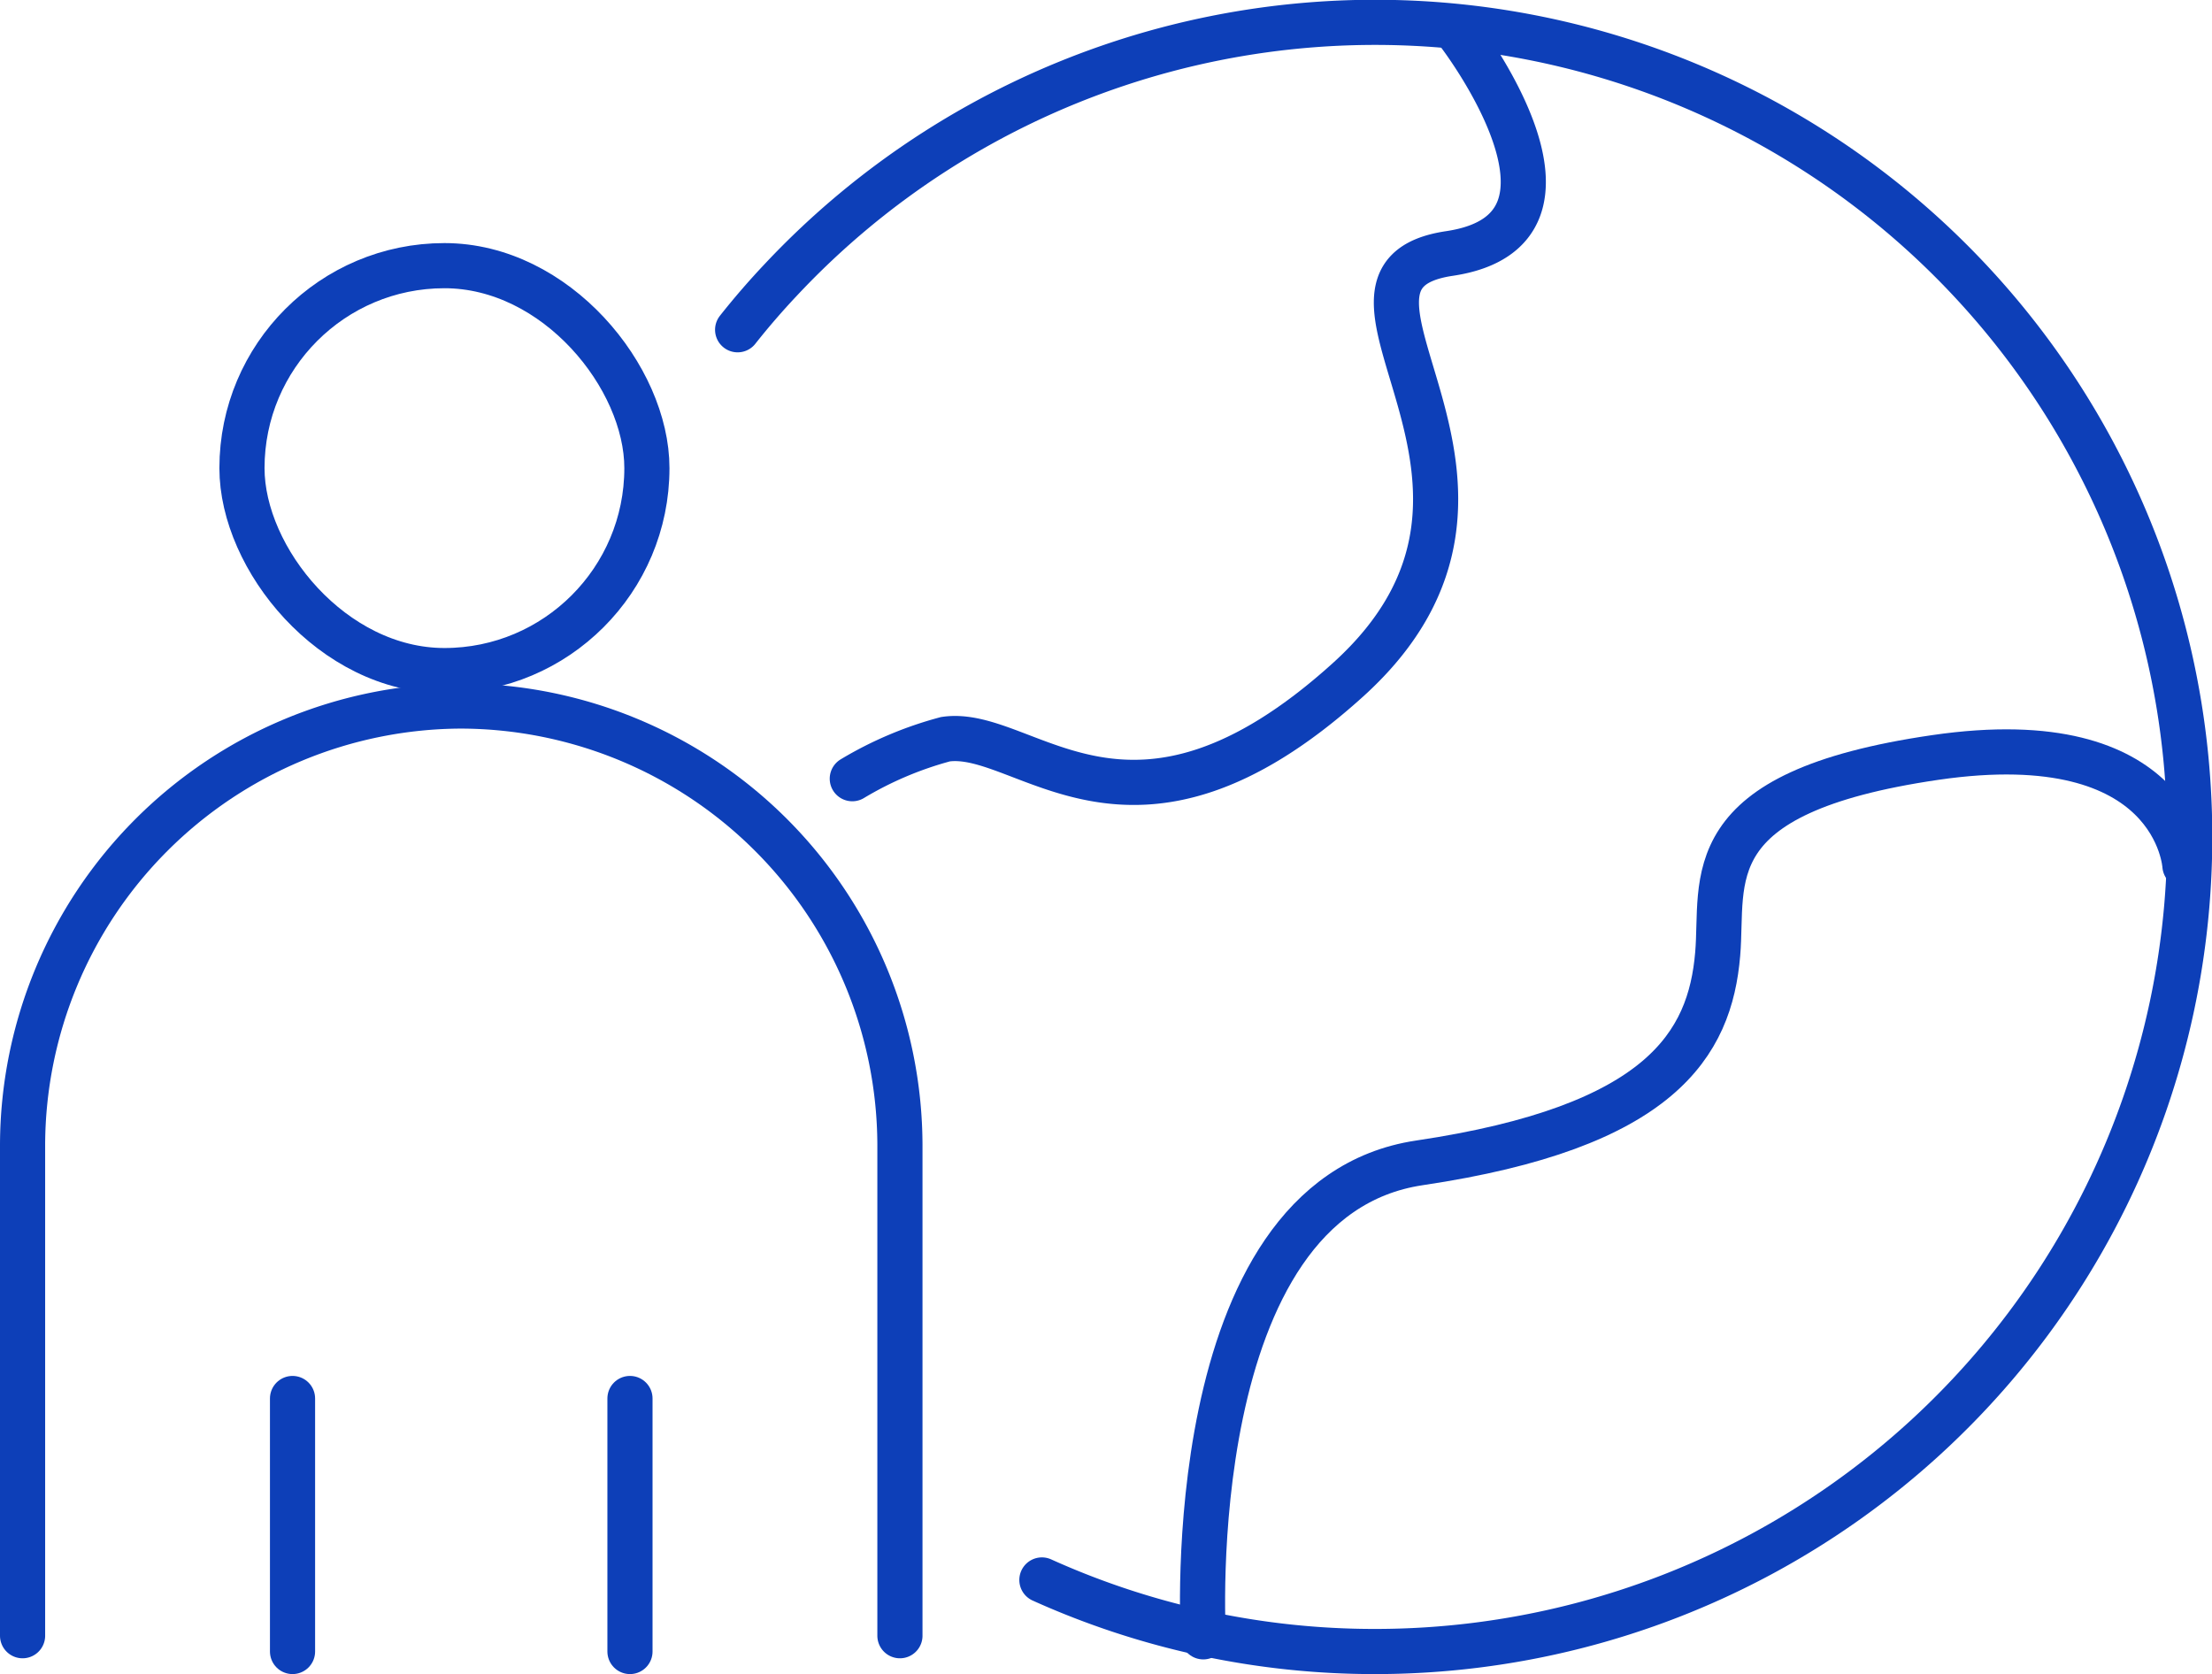 <svg xmlns="http://www.w3.org/2000/svg" viewBox="0 0 98 74.17"><defs><style>.cls-1{fill:none;stroke:#0d3fb8;stroke-linecap:round;stroke-miterlimit:10;stroke-width:2px;}</style></defs><title>Asset 25</title><g id="Layer_2" data-name="Layer 2"><g id="Categories"><path class="cls-1" d="M32.68,14.61q.91-1.15,1.92-2.22A36.09,36.09,0,1,1,60.91,73.17,35.8,35.8,0,0,1,46.16,70"/><path class="cls-1" d="M64.59,1.43s6.76,8.74-.37,9.8,5.15,10.17-4.5,18.89-14.26,2.11-17.83,2.63a16.09,16.09,0,0,0-4.13,1.75"/><path class="cls-1" d="M96.8,38.35S96.44,32,85.74,33.56,76.38,39,76.1,42.27c-.34,4-2.51,7.66-13.21,9.25s-9.58,21-9.58,21"/><rect class="cls-1" x="10.72" y="11.77" width="17.94" height="17.94" rx="8.97" ry="8.97"/><path class="cls-1" d="M1,72.47V50.72A19.5,19.5,0,0,1,20.43,31.28h0A19.5,19.5,0,0,1,39.87,50.72V72.47"/><line class="cls-1" x1="12.96" y1="61.96" x2="12.96" y2="73.17"/><line class="cls-1" x1="27.91" y1="61.96" x2="27.91" y2="73.17"/></g></g></svg>